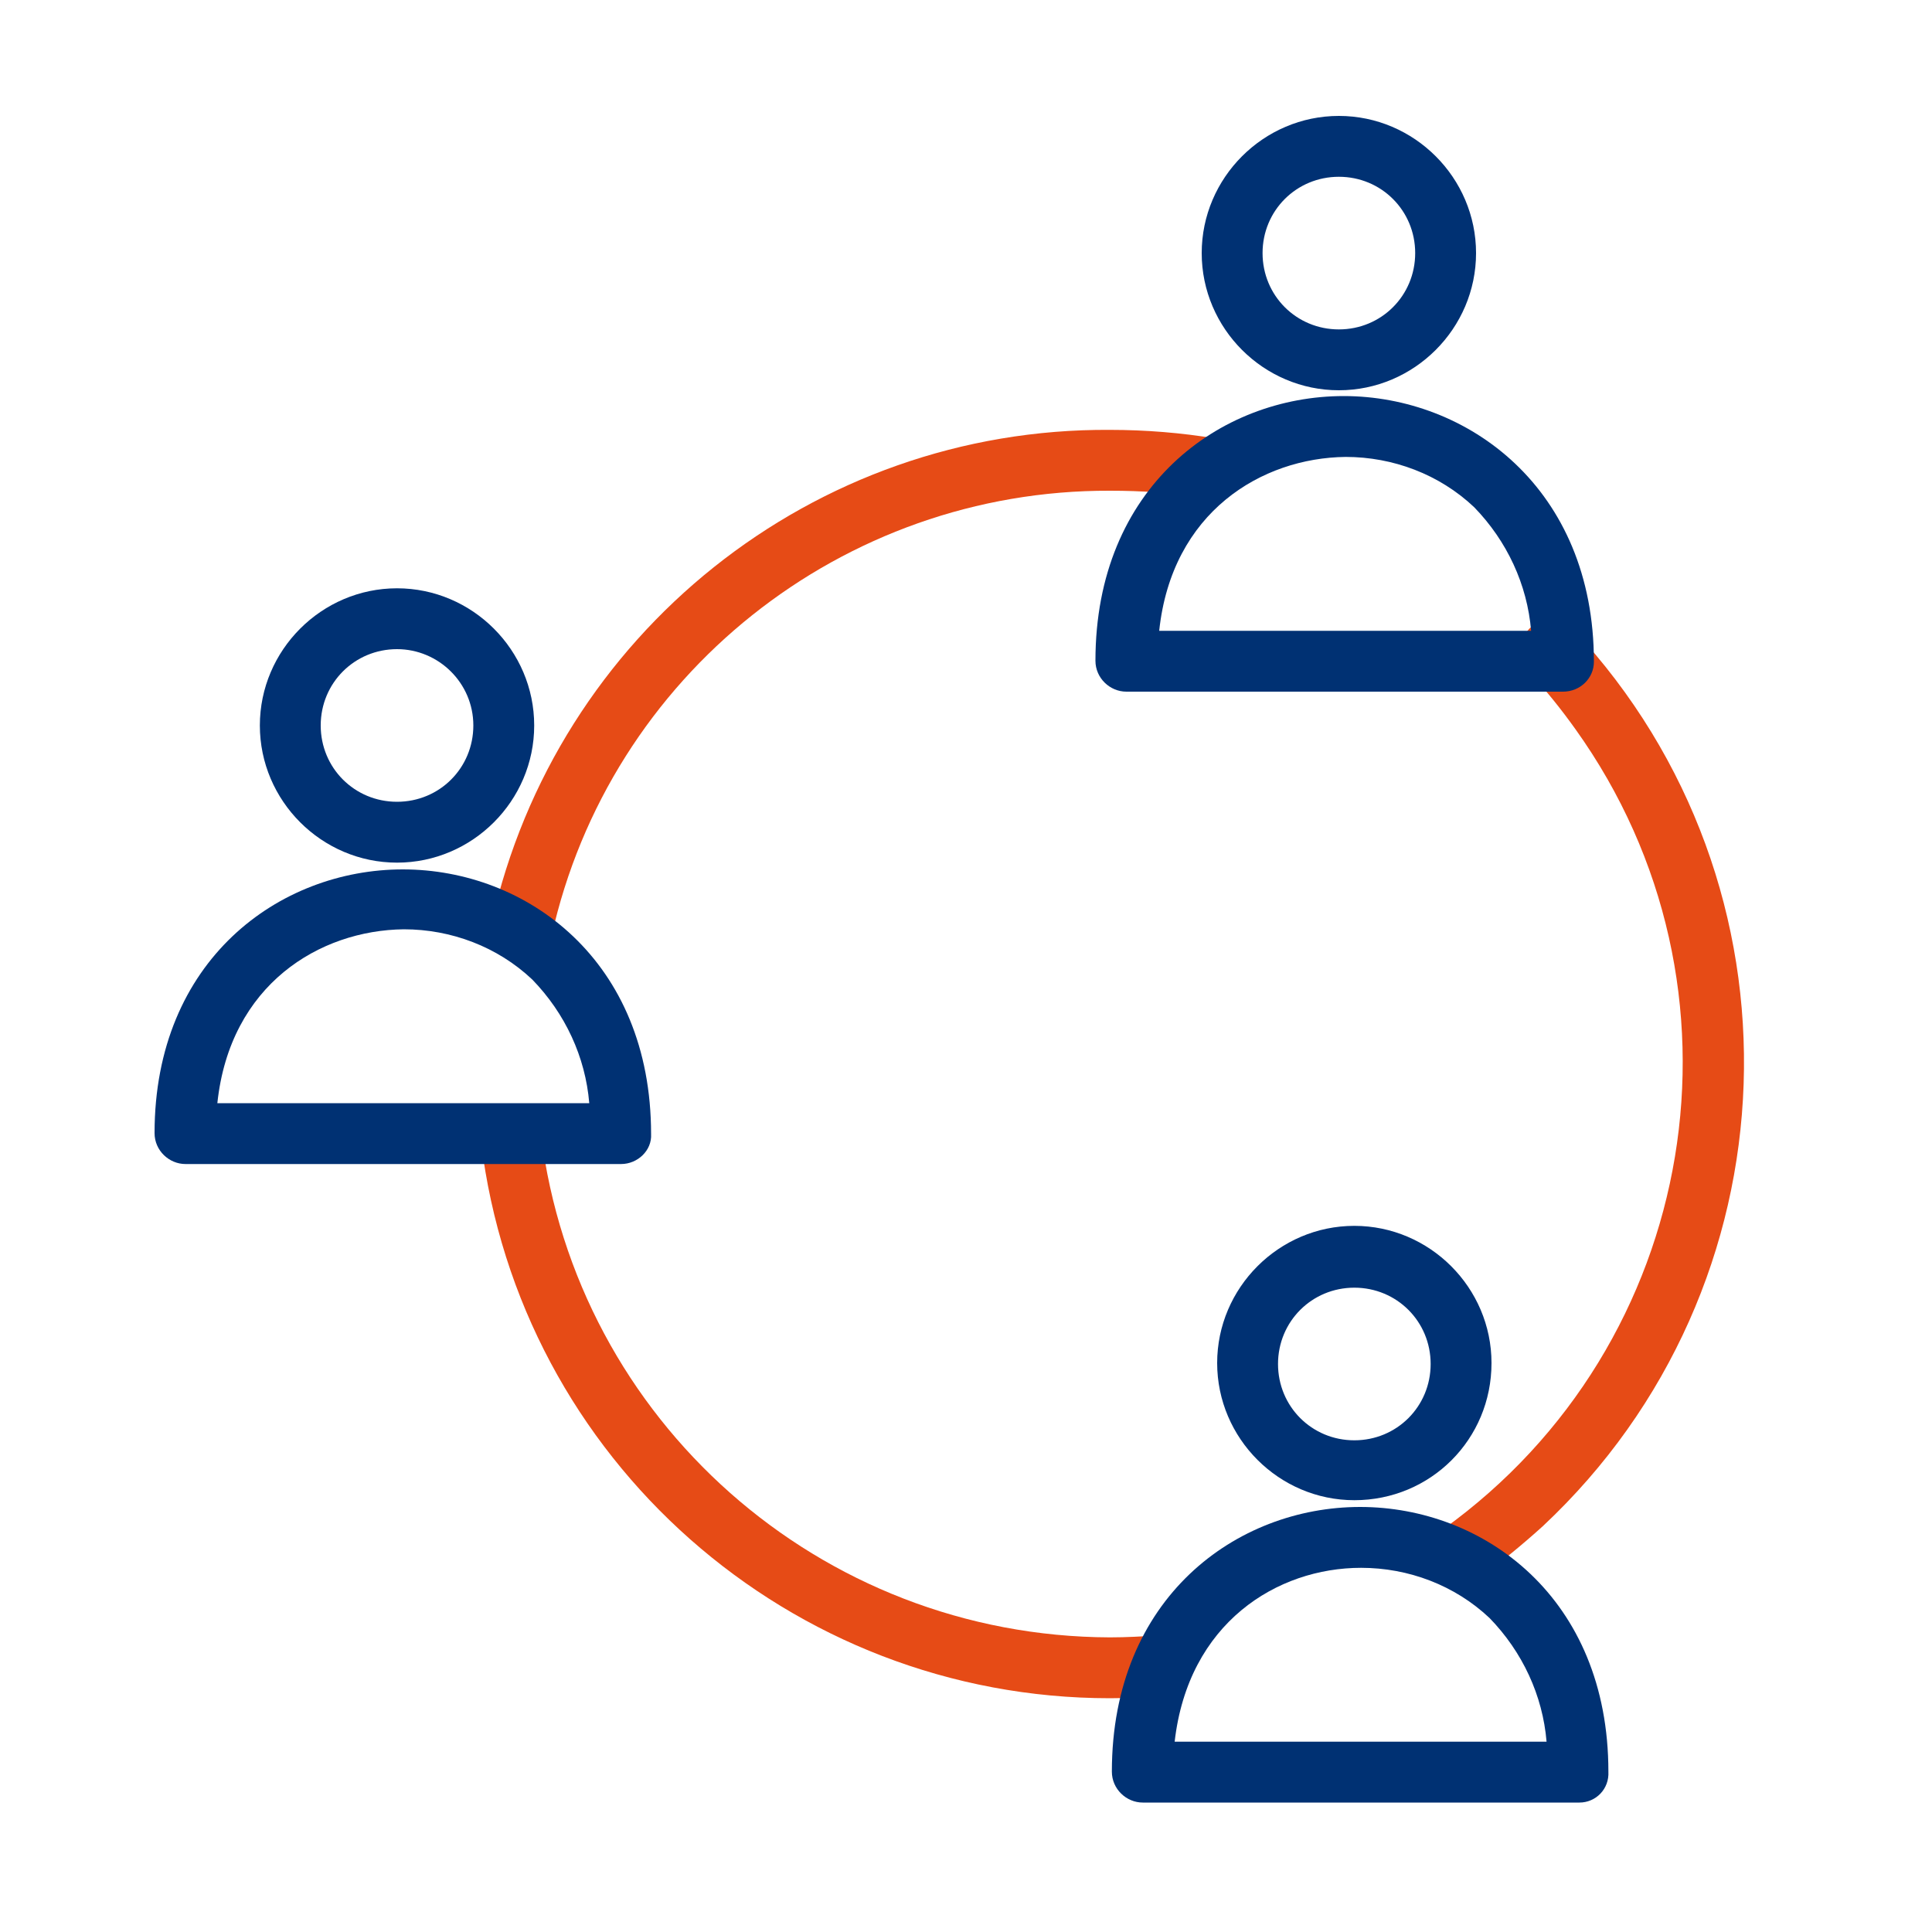 <?xml version="1.0" encoding="utf-8"?>
<!-- Generator: Adobe Illustrator 26.5.0, SVG Export Plug-In . SVG Version: 6.00 Build 0)  -->
<svg version="1.1" id="Layer_1" xmlns="http://www.w3.org/2000/svg" xmlns:xlink="http://www.w3.org/1999/xlink" x="0px" y="0px"
	 viewBox="0 0 200 200" style="enable-background:new 0 0 200 200;" xml:space="preserve">
<style type="text/css">
	.st0{clip-path:url(#SVGID_00000132784795268869817070000002273169353844415374_);}
	.st1{fill:#E64B16;}
	.st2{fill:#003173;}
</style>
<g id="Group_92867" transform="translate(2.274 -0.706)">
	<g id="Group_92862" transform="translate(13.726 12.706)">
		<g>
			<defs>
				<rect id="SVGID_1_" x="0" y="0" width="164.5" height="174.6"/>
			</defs>
			<clipPath id="SVGID_00000037673901221407268900000005066440163325457078_">
				<use xlink:href="#SVGID_1_"  style="overflow:visible;"/>
			</clipPath>
			<g id="Group_92792" style="clip-path:url(#SVGID_00000037673901221407268900000005066440163325457078_);">
				<path id="Path_323443" class="st1" d="M38,87.4c-1.7,0-3.2-1.4-3.2-3.2c0-0.2,0-0.5,0.1-0.7c6.7-29.9,33.3-51.2,64-51
					c3.7,0,7.4,0.3,11,0.9c1.7,0.3,2.8,2,2.5,3.7c-0.3,1.7-1.9,2.8-3.6,2.5c-3.3-0.6-6.6-0.8-9.9-0.8c-27.7-0.1-51.8,19.1-57.8,46.1
					C40.7,86.4,39.5,87.4,38,87.4"/>
				<path id="Path_323444" class="st1" d="M98.9,163.8c-33.1,0-61.1-24.7-65.1-57.6c-0.2-1.7,1-3.3,2.7-3.5c1.7-0.2,3.3,1,3.5,2.7
					c3.7,29.7,28.9,52,58.9,52.1c1.7,0,3.4-0.1,5-0.2c1.7-0.1,3.2,1.2,3.4,2.9c0.1,1.7-1.1,3.2-2.8,3.3
					C102.6,163.7,100.8,163.8,98.9,163.8"/>
				<path id="Path_323445" class="st1" d="M135.3,152.1c-1.7,0-3.2-1.4-3.2-3.2c0-1,0.5-2,1.3-2.6c26.6-19.1,32.8-56.1,13.7-82.8
					c-1.5-2.1-3.1-4.1-4.8-5.9c-1.2-1.2-1.2-3.2,0-4.5c1.2-1.2,3.2-1.2,4.5,0l0,0c0,0,0.1,0.1,0.1,0.1c24.7,26.5,23.3,68-3.2,92.8
					c-2.1,1.9-4.3,3.7-6.6,5.4C136.6,151.9,136,152.1,135.3,152.1"/>
				<path id="Path_323446" class="st2" d="M25.1,77.3c-7.8,0-14.2-6.4-14.2-14.2c0-7.8,6.4-14.2,14.2-14.2s14.2,6.4,14.2,14.2
					c0,0,0,0,0,0C39.3,70.9,32.9,77.3,25.1,77.3C25.1,77.3,25.1,77.3,25.1,77.3 M25.1,55.2c-4.4,0-7.9,3.5-7.9,7.9
					c0,4.4,3.5,7.9,7.9,7.9c4.4,0,7.9-3.5,7.9-7.9l0,0C33,58.7,29.4,55.2,25.1,55.2C25.1,55.2,25.1,55.2,25.1,55.2"/>
				<path id="Path_323447" class="st2" d="M48.3,108.5H3.2c-1.7,0-3.2-1.4-3.2-3.2C0,87.4,12.9,78,25.7,78s25.7,9.4,25.7,27.4
					C51.5,107.1,50,108.5,48.3,108.5 M6.5,102.2H45c-0.4-4.8-2.5-9.3-5.9-12.8c-3.6-3.4-8.4-5.2-13.3-5.2
					C17.1,84.3,7.8,89.9,6.5,102.2z"/>
				<path id="Path_323448" class="st2" d="M122.6,28.4c-7.8,0-14.2-6.4-14.2-14.2c0-7.8,6.4-14.2,14.2-14.2
					c7.8,0,14.2,6.4,14.2,14.2S130.4,28.4,122.6,28.4L122.6,28.4 M122.6,6.3c-4.4,0-7.9,3.5-7.9,7.9s3.5,7.9,7.9,7.9
					s7.9-3.5,7.9-7.9c0,0,0,0,0,0C130.5,9.8,127,6.3,122.6,6.3z"/>
				<path id="Path_323449" class="st2" d="M145.8,59.6h-45.2c-1.7,0-3.2-1.4-3.2-3.2c0,0,0,0,0,0c0-18,12.9-27.4,25.7-27.4
					S149,38.5,149,56.5C149,58.2,147.6,59.6,145.8,59.6 M104,53.3h38.5c-0.4-4.8-2.5-9.3-5.9-12.8c-3.6-3.4-8.4-5.2-13.3-5.2
					C114.6,35.4,105.3,41,104,53.3z"/>
				<path id="Path_323450" class="st2" d="M124.2,143.3c-7.8,0-14.2-6.4-14.2-14.2c0-7.8,6.4-14.2,14.2-14.2
					c7.8,0,14.2,6.4,14.2,14.2C138.4,137,132.1,143.3,124.2,143.3C124.3,143.3,124.3,143.3,124.2,143.3 M124.2,121.3
					c-4.4,0-7.9,3.5-7.9,7.9c0,4.4,3.5,7.9,7.9,7.9c4.4,0,7.9-3.5,7.9-7.9C132.1,124.8,128.6,121.3,124.2,121.3
					C124.3,121.3,124.3,121.3,124.2,121.3"/>
				<path id="Path_323451" class="st2" d="M147.5,174.6h-45.2c-1.7,0-3.2-1.4-3.2-3.2c0-18,12.9-27.4,25.7-27.4s25.7,9.4,25.7,27.4
					C150.6,173.2,149.2,174.6,147.5,174.6 M105.6,168.3h38.5c-0.4-4.8-2.5-9.3-5.9-12.8c-3.6-3.4-8.4-5.2-13.3-5.2
					C116.2,150.3,107,156,105.6,168.3"/>
			</g>
		</g>
	</g>
</g>
</svg>
